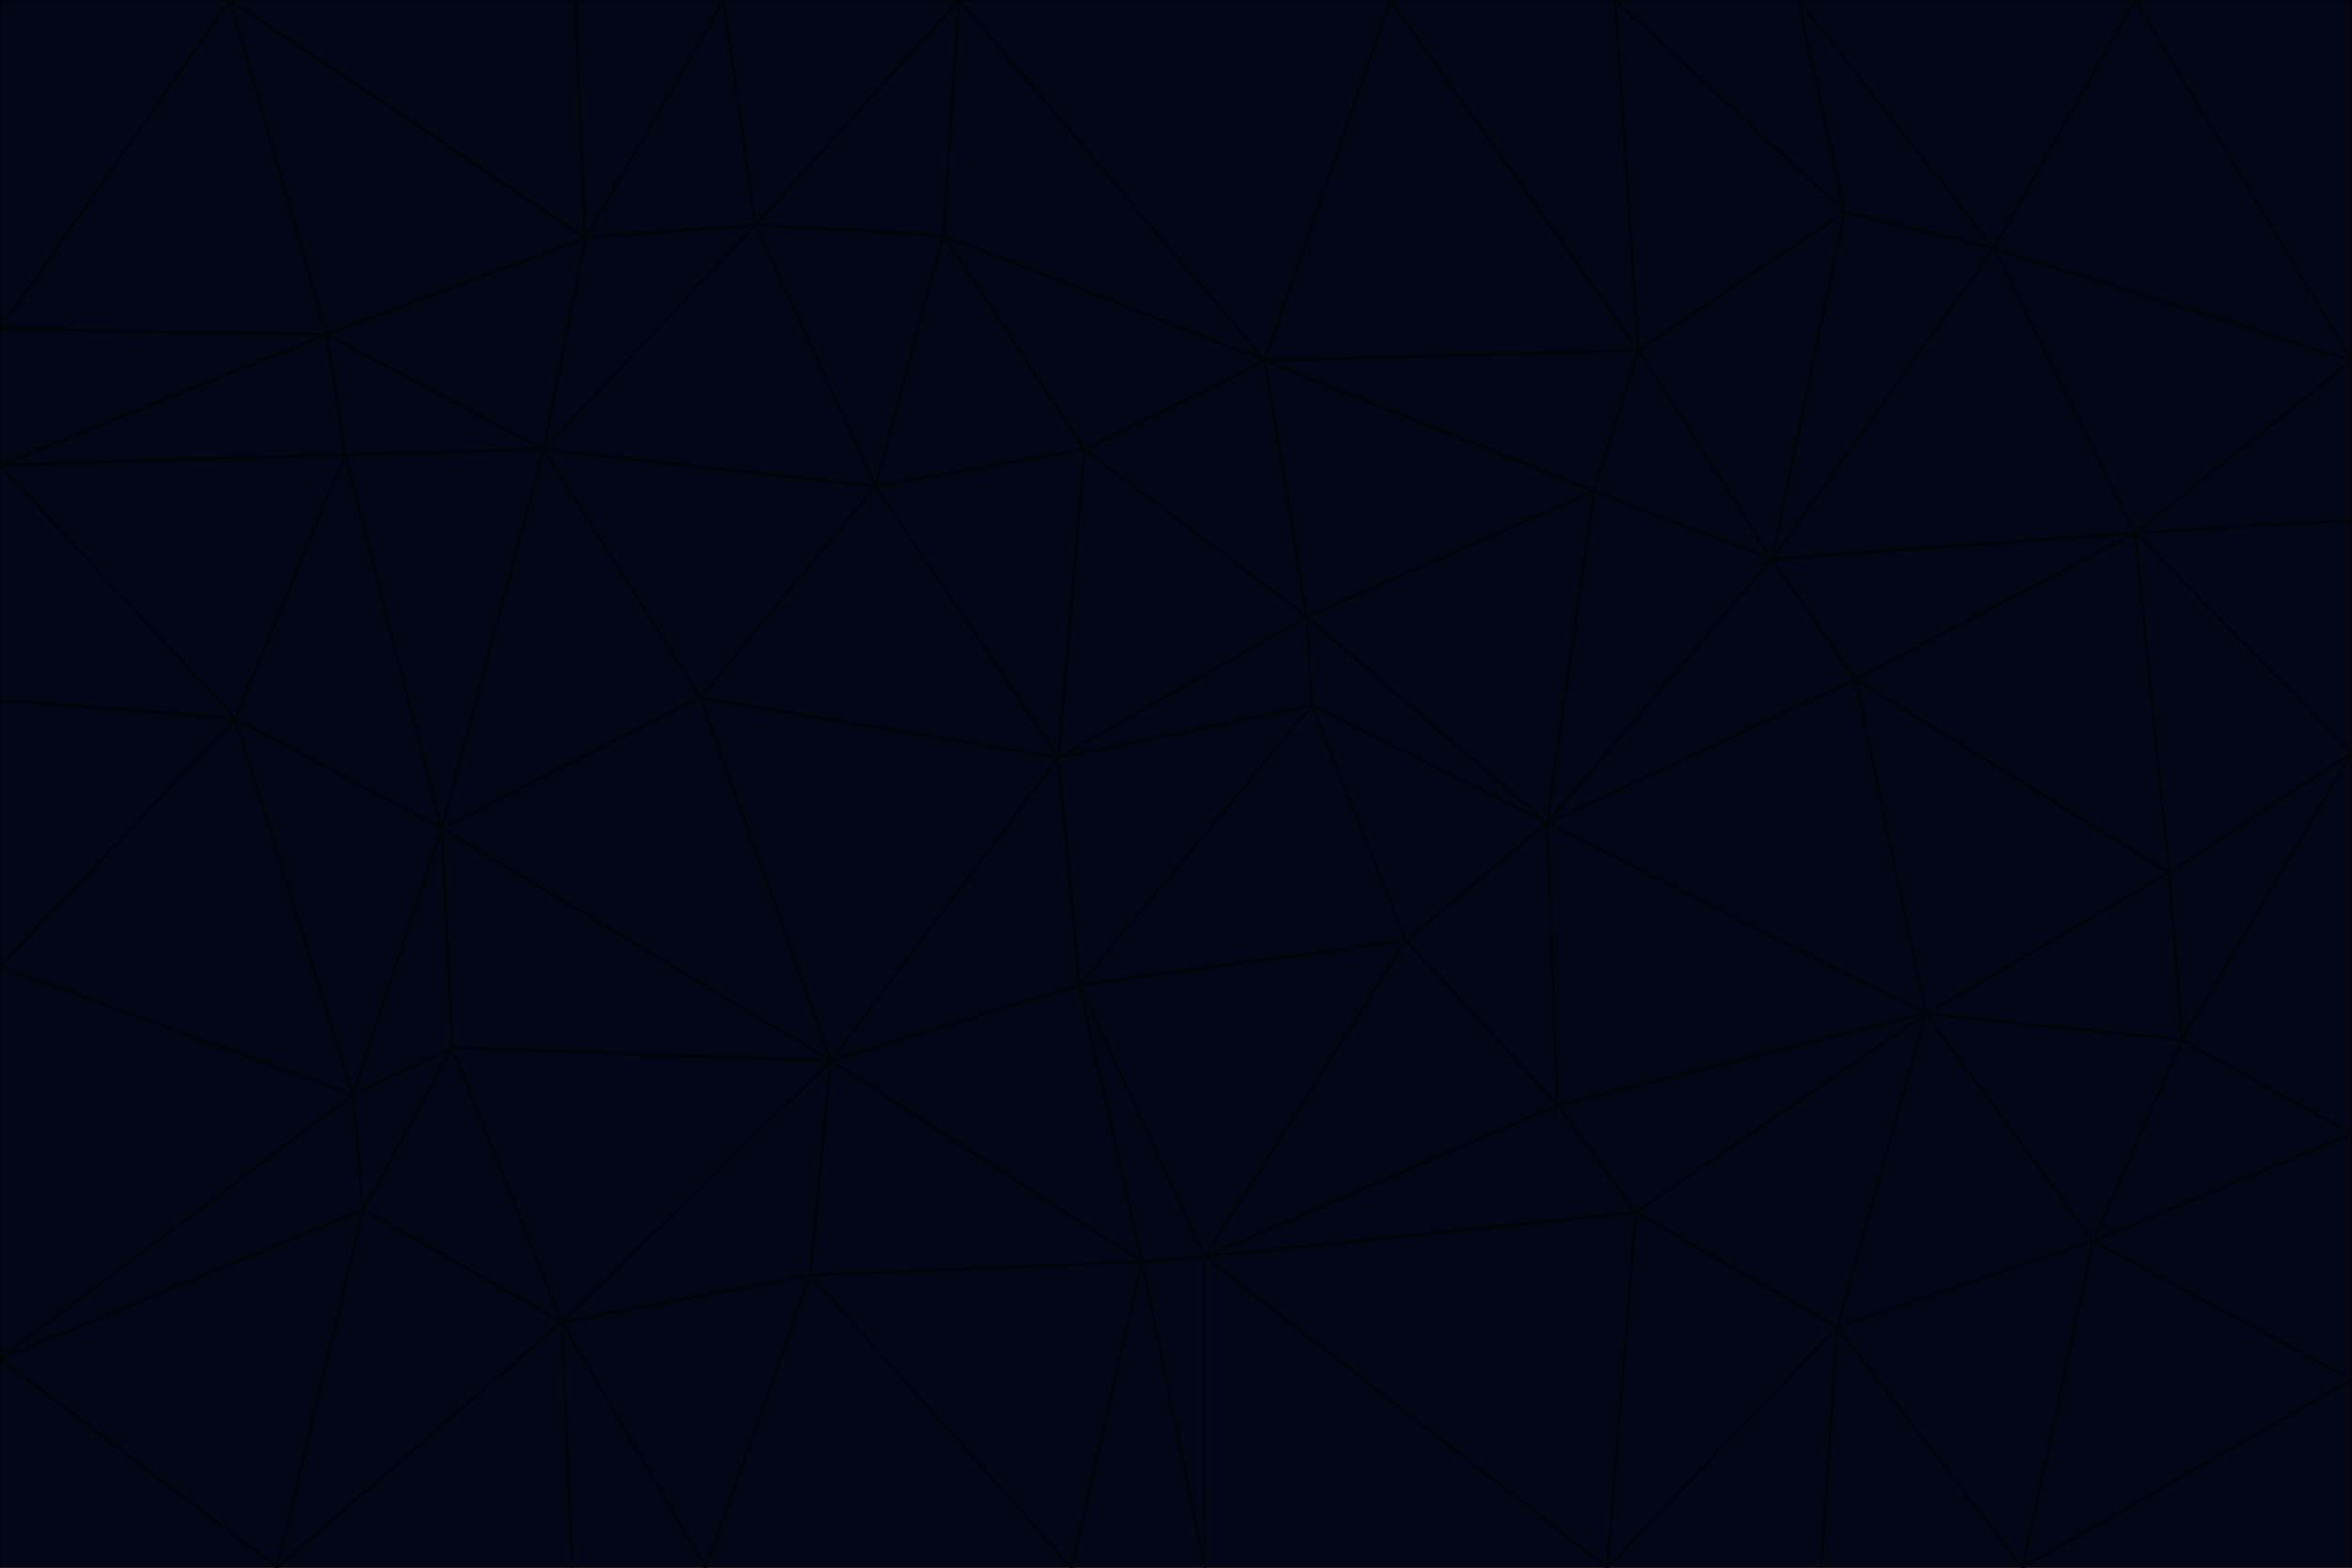 <svg id="visual" viewBox="0 0 900 600" width="900" height="600" xmlns="http://www.w3.org/2000/svg" xmlns:xlink="http://www.w3.org/1999/xlink" version="1.1"><g stroke-width="1" stroke-linejoin="bevel"><path d="M405 290L413 377L502 270Z" fill="#020617" stroke="#010409"></path><path d="M413 377L538 360L502 270Z" fill="#020617" stroke="#010409"></path><path d="M592 315L500 236L502 270Z" fill="#020617" stroke="#010409"></path><path d="M502 270L500 236L405 290Z" fill="#020617" stroke="#010409"></path><path d="M538 360L592 315L502 270Z" fill="#020617" stroke="#010409"></path><path d="M413 377L461 481L538 360Z" fill="#020617" stroke="#010409"></path><path d="M538 360L596 423L592 315Z" fill="#020617" stroke="#010409"></path><path d="M413 377L437 483L461 481Z" fill="#020617" stroke="#010409"></path><path d="M461 481L596 423L538 360Z" fill="#020617" stroke="#010409"></path><path d="M500 236L415 172L405 290Z" fill="#020617" stroke="#010409"></path><path d="M268 267L318 406L405 290Z" fill="#020617" stroke="#010409"></path><path d="M405 290L318 406L413 377Z" fill="#020617" stroke="#010409"></path><path d="M413 377L318 406L437 483Z" fill="#020617" stroke="#010409"></path><path d="M610 188L484 138L500 236Z" fill="#020617" stroke="#010409"></path><path d="M500 236L484 138L415 172Z" fill="#020617" stroke="#010409"></path><path d="M361 90L335 186L415 172Z" fill="#020617" stroke="#010409"></path><path d="M415 172L335 186L405 290Z" fill="#020617" stroke="#010409"></path><path d="M678 214L610 188L592 315Z" fill="#020617" stroke="#010409"></path><path d="M592 315L610 188L500 236Z" fill="#020617" stroke="#010409"></path><path d="M335 186L268 267L405 290Z" fill="#020617" stroke="#010409"></path><path d="M461 481L626 464L596 423Z" fill="#020617" stroke="#010409"></path><path d="M737 388L710 260L592 315Z" fill="#020617" stroke="#010409"></path><path d="M215 506L310 488L318 406Z" fill="#020617" stroke="#010409"></path><path d="M318 406L310 488L437 483Z" fill="#020617" stroke="#010409"></path><path d="M710 260L678 214L592 315Z" fill="#020617" stroke="#010409"></path><path d="M610 188L627 134L484 138Z" fill="#020617" stroke="#010409"></path><path d="M678 214L627 134L610 188Z" fill="#020617" stroke="#010409"></path><path d="M737 388L592 315L596 423Z" fill="#020617" stroke="#010409"></path><path d="M678 214L706 81L627 134Z" fill="#020617" stroke="#010409"></path><path d="M484 138L361 90L415 172Z" fill="#020617" stroke="#010409"></path><path d="M335 186L208 172L268 267Z" fill="#020617" stroke="#010409"></path><path d="M367 0L361 90L484 138Z" fill="#020617" stroke="#010409"></path><path d="M437 483L461 600L461 481Z" fill="#020617" stroke="#010409"></path><path d="M461 481L615 600L626 464Z" fill="#020617" stroke="#010409"></path><path d="M410 600L461 600L437 483Z" fill="#020617" stroke="#010409"></path><path d="M310 488L410 600L437 483Z" fill="#020617" stroke="#010409"></path><path d="M626 464L737 388L596 423Z" fill="#020617" stroke="#010409"></path><path d="M703 508L737 388L626 464Z" fill="#020617" stroke="#010409"></path><path d="M208 172L169 317L268 267Z" fill="#020617" stroke="#010409"></path><path d="M268 267L169 317L318 406Z" fill="#020617" stroke="#010409"></path><path d="M361 90L289 86L335 186Z" fill="#020617" stroke="#010409"></path><path d="M615 600L703 508L626 464Z" fill="#020617" stroke="#010409"></path><path d="M169 317L173 401L318 406Z" fill="#020617" stroke="#010409"></path><path d="M310 488L270 600L410 600Z" fill="#020617" stroke="#010409"></path><path d="M289 86L208 172L335 186Z" fill="#020617" stroke="#010409"></path><path d="M173 401L215 506L318 406Z" fill="#020617" stroke="#010409"></path><path d="M461 600L615 600L461 481Z" fill="#020617" stroke="#010409"></path><path d="M215 506L270 600L310 488Z" fill="#020617" stroke="#010409"></path><path d="M627 134L532 0L484 138Z" fill="#020617" stroke="#010409"></path><path d="M361 90L367 0L289 86Z" fill="#020617" stroke="#010409"></path><path d="M277 0L224 91L289 86Z" fill="#020617" stroke="#010409"></path><path d="M289 86L224 91L208 172Z" fill="#020617" stroke="#010409"></path><path d="M208 172L132 174L169 317Z" fill="#020617" stroke="#010409"></path><path d="M173 401L139 463L215 506Z" fill="#020617" stroke="#010409"></path><path d="M215 506L219 600L270 600Z" fill="#020617" stroke="#010409"></path><path d="M169 317L135 419L173 401Z" fill="#020617" stroke="#010409"></path><path d="M90 275L135 419L169 317Z" fill="#020617" stroke="#010409"></path><path d="M532 0L367 0L484 138Z" fill="#020617" stroke="#010409"></path><path d="M763 95L706 81L678 214Z" fill="#020617" stroke="#010409"></path><path d="M627 134L618 0L532 0Z" fill="#020617" stroke="#010409"></path><path d="M817 204L678 214L710 260Z" fill="#020617" stroke="#010409"></path><path d="M135 419L139 463L173 401Z" fill="#020617" stroke="#010409"></path><path d="M615 600L697 600L703 508Z" fill="#020617" stroke="#010409"></path><path d="M835 398L830 334L737 388Z" fill="#020617" stroke="#010409"></path><path d="M706 81L618 0L627 134Z" fill="#020617" stroke="#010409"></path><path d="M106 600L219 600L215 506Z" fill="#020617" stroke="#010409"></path><path d="M125 128L132 174L208 172Z" fill="#020617" stroke="#010409"></path><path d="M801 475L737 388L703 508Z" fill="#020617" stroke="#010409"></path><path d="M737 388L830 334L710 260Z" fill="#020617" stroke="#010409"></path><path d="M774 600L801 475L703 508Z" fill="#020617" stroke="#010409"></path><path d="M830 334L817 204L710 260Z" fill="#020617" stroke="#010409"></path><path d="M132 174L90 275L169 317Z" fill="#020617" stroke="#010409"></path><path d="M0 520L106 600L139 463Z" fill="#020617" stroke="#010409"></path><path d="M367 0L277 0L289 86Z" fill="#020617" stroke="#010409"></path><path d="M224 91L125 128L208 172Z" fill="#020617" stroke="#010409"></path><path d="M801 475L835 398L737 388Z" fill="#020617" stroke="#010409"></path><path d="M817 204L763 95L678 214Z" fill="#020617" stroke="#010409"></path><path d="M706 81L688 0L618 0Z" fill="#020617" stroke="#010409"></path><path d="M88 0L125 128L224 91Z" fill="#020617" stroke="#010409"></path><path d="M0 178L0 268L90 275Z" fill="#020617" stroke="#010409"></path><path d="M763 95L688 0L706 81Z" fill="#020617" stroke="#010409"></path><path d="M277 0L220 0L224 91Z" fill="#020617" stroke="#010409"></path><path d="M697 600L774 600L703 508Z" fill="#020617" stroke="#010409"></path><path d="M801 475L900 434L835 398Z" fill="#020617" stroke="#010409"></path><path d="M900 434L900 288L835 398Z" fill="#020617" stroke="#010409"></path><path d="M835 398L900 288L830 334Z" fill="#020617" stroke="#010409"></path><path d="M830 334L900 288L817 204Z" fill="#020617" stroke="#010409"></path><path d="M817 204L900 138L763 95Z" fill="#020617" stroke="#010409"></path><path d="M0 520L139 463L135 419Z" fill="#020617" stroke="#010409"></path><path d="M139 463L106 600L215 506Z" fill="#020617" stroke="#010409"></path><path d="M900 528L900 434L801 475Z" fill="#020617" stroke="#010409"></path><path d="M900 288L900 199L817 204Z" fill="#020617" stroke="#010409"></path><path d="M763 95L817 0L688 0Z" fill="#020617" stroke="#010409"></path><path d="M90 275L0 370L135 419Z" fill="#020617" stroke="#010409"></path><path d="M0 268L0 370L90 275Z" fill="#020617" stroke="#010409"></path><path d="M0 178L132 174L125 128Z" fill="#020617" stroke="#010409"></path><path d="M0 178L90 275L132 174Z" fill="#020617" stroke="#010409"></path><path d="M900 199L900 138L817 204Z" fill="#020617" stroke="#010409"></path><path d="M774 600L900 528L801 475Z" fill="#020617" stroke="#010409"></path><path d="M900 138L817 0L763 95Z" fill="#020617" stroke="#010409"></path><path d="M0 126L0 178L125 128Z" fill="#020617" stroke="#010409"></path><path d="M220 0L88 0L224 91Z" fill="#020617" stroke="#010409"></path><path d="M0 370L0 520L135 419Z" fill="#020617" stroke="#010409"></path><path d="M88 0L0 126L125 128Z" fill="#020617" stroke="#010409"></path><path d="M774 600L900 600L900 528Z" fill="#020617" stroke="#010409"></path><path d="M0 520L0 600L106 600Z" fill="#020617" stroke="#010409"></path><path d="M900 138L900 0L817 0Z" fill="#020617" stroke="#010409"></path><path d="M88 0L0 0L0 126Z" fill="#020617" stroke="#010409"></path></g></svg>